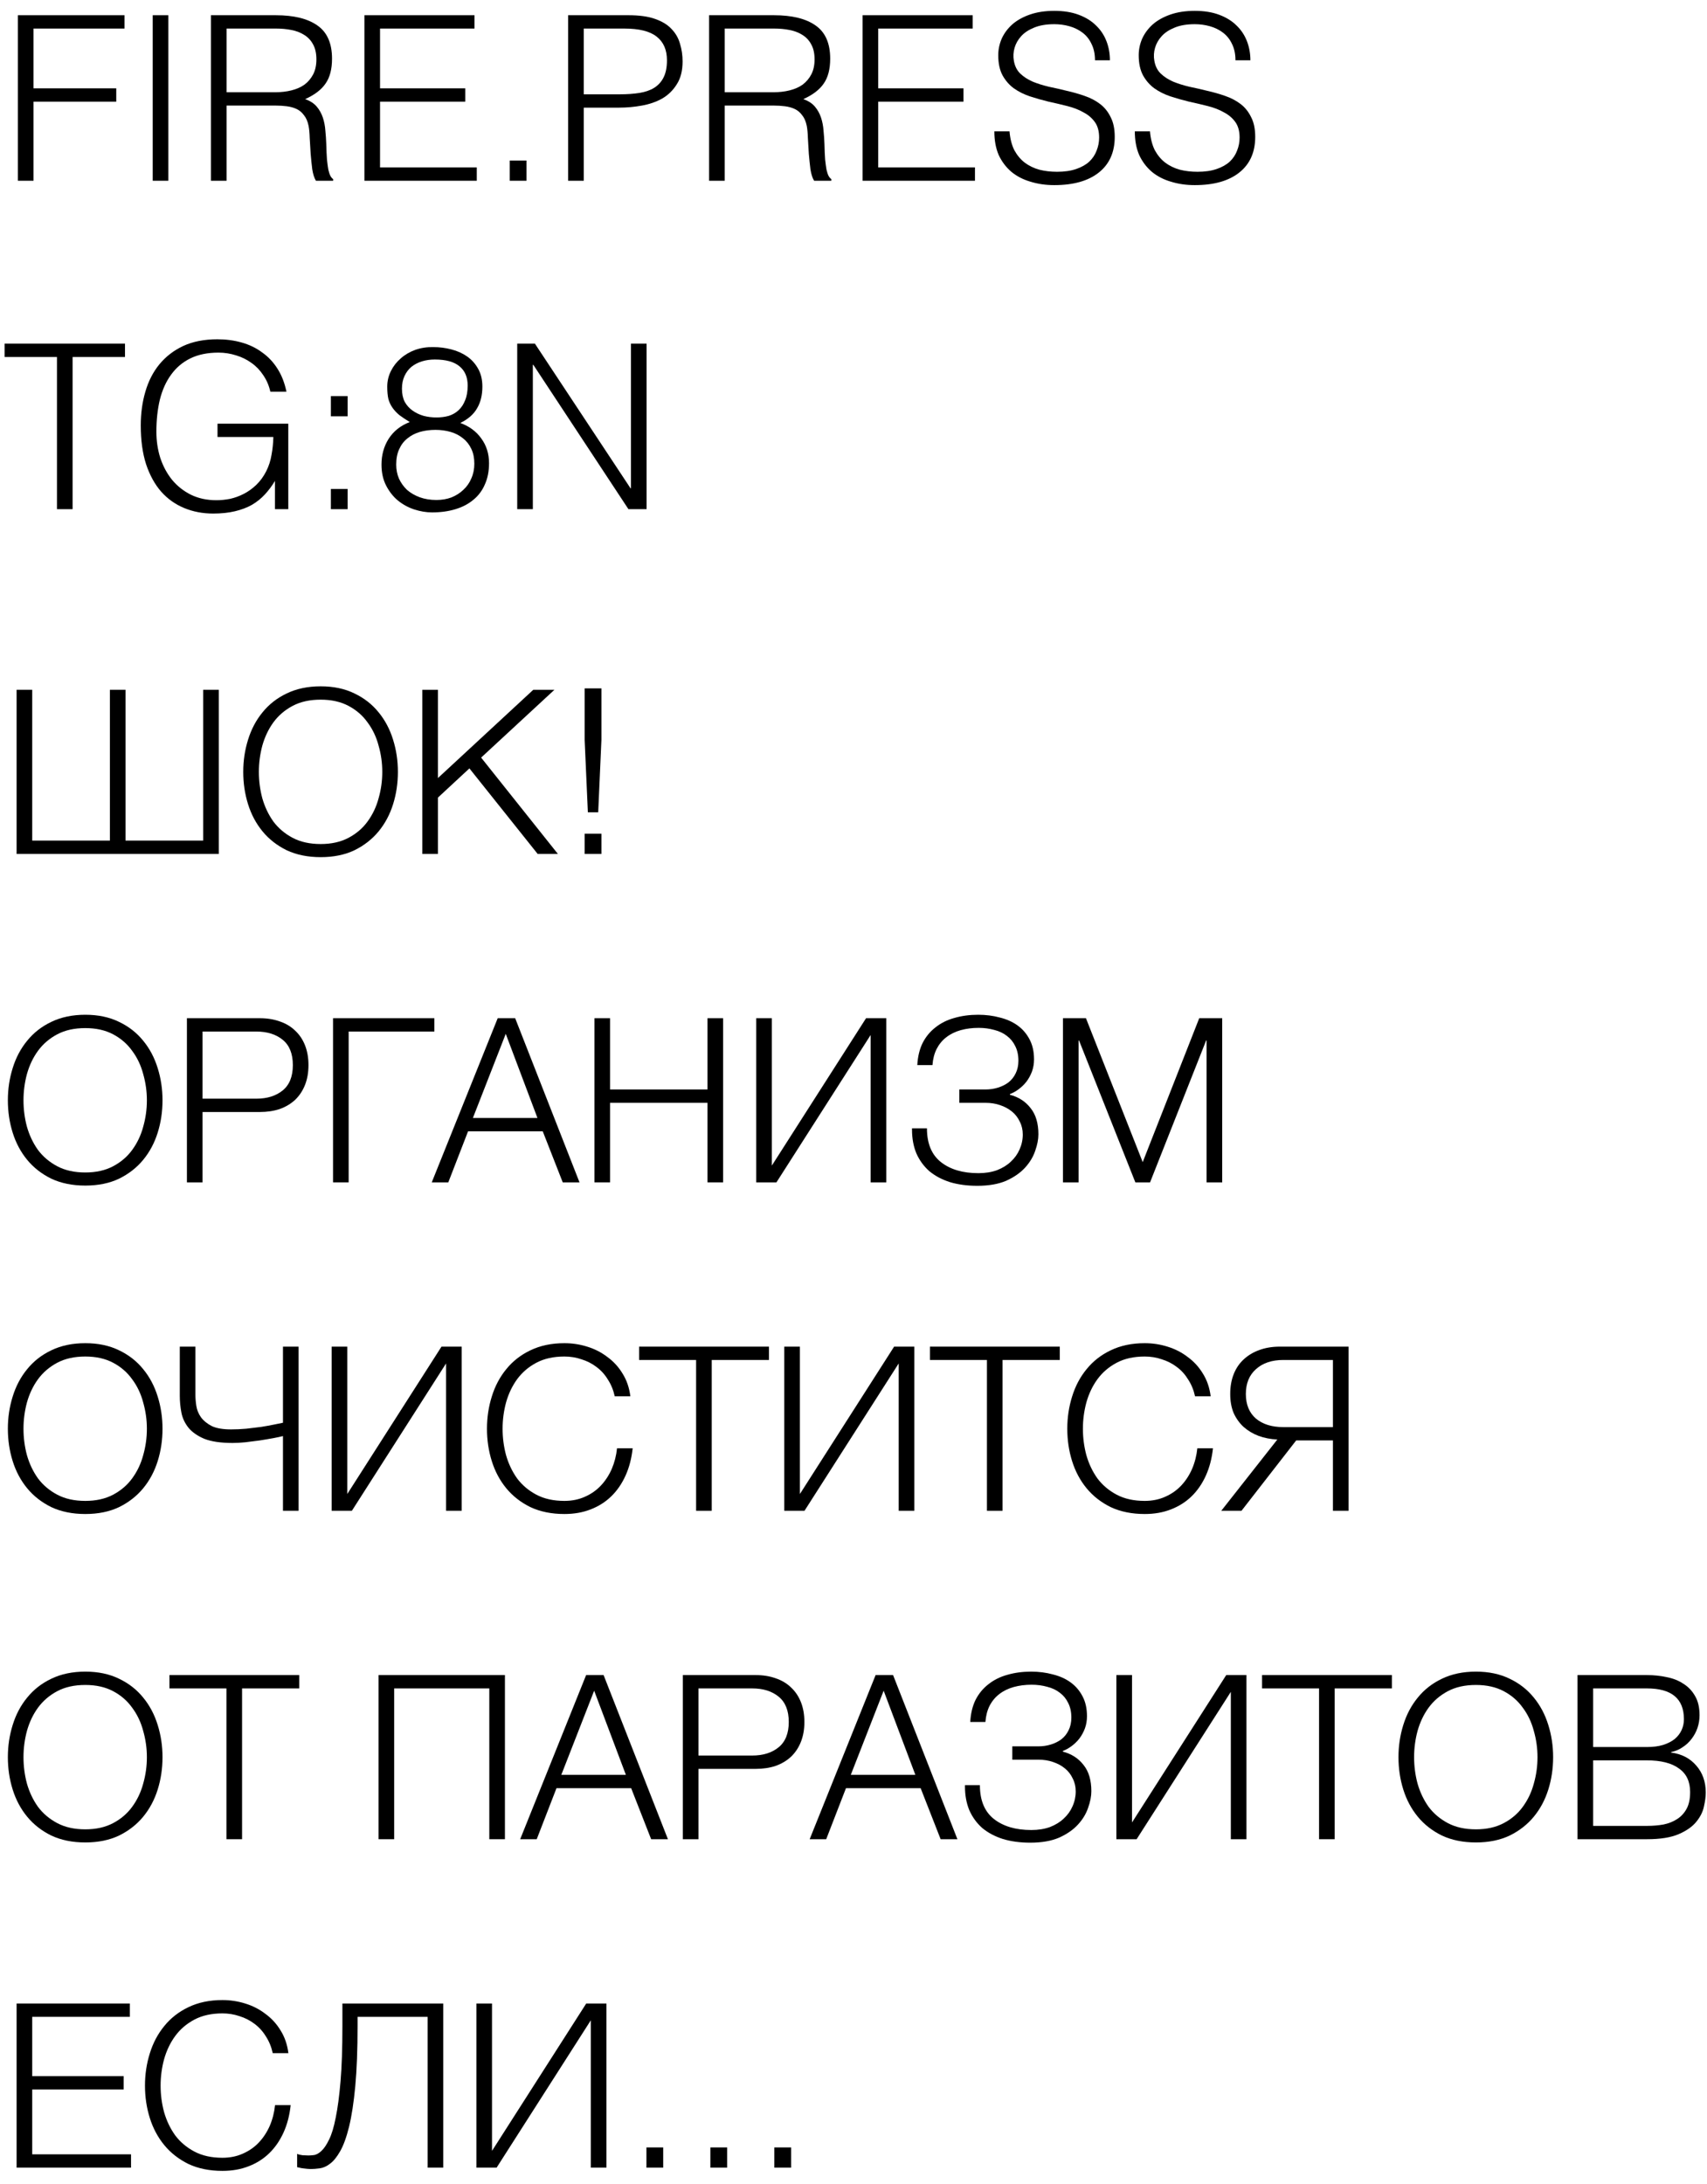 <svg width="104" height="133" viewBox="0 0 104 133" fill="none" xmlns="http://www.w3.org/2000/svg">
<path d="M1.011 42.004L1.963 42.004V51.188L6.695 51.188V42.004L7.647 42.004V51.188H12.379V42.004L13.331 42.004V52L1.011 52V42.004Z" fill="black"/>
<path d="M19.538 52.196C18.754 52.196 18.064 52.056 17.466 51.776C16.878 51.487 16.388 51.104 15.996 50.628C15.604 50.152 15.31 49.601 15.114 48.976C14.918 48.351 14.82 47.693 14.82 47.002C14.82 46.321 14.918 45.667 15.114 45.042C15.31 44.407 15.604 43.852 15.996 43.376C16.388 42.891 16.878 42.508 17.466 42.228C18.064 41.939 18.754 41.794 19.538 41.794C20.322 41.794 21.008 41.939 21.596 42.228C22.184 42.508 22.674 42.891 23.066 43.376C23.458 43.852 23.752 44.407 23.948 45.042C24.144 45.667 24.242 46.321 24.242 47.002C24.242 47.693 24.144 48.351 23.948 48.976C23.752 49.601 23.458 50.152 23.066 50.628C22.674 51.104 22.184 51.487 21.596 51.776C21.008 52.056 20.322 52.196 19.538 52.196ZM19.538 51.398C20.192 51.398 20.756 51.272 21.232 51.02C21.708 50.768 22.096 50.437 22.394 50.026C22.702 49.606 22.926 49.135 23.066 48.612C23.216 48.089 23.29 47.553 23.29 47.002C23.29 46.461 23.216 45.929 23.066 45.406C22.926 44.874 22.702 44.403 22.394 43.992C22.096 43.572 21.708 43.236 21.232 42.984C20.756 42.732 20.192 42.606 19.538 42.606C18.876 42.606 18.306 42.732 17.83 42.984C17.354 43.236 16.962 43.572 16.654 43.992C16.356 44.403 16.132 44.874 15.982 45.406C15.842 45.929 15.772 46.461 15.772 47.002C15.772 47.553 15.842 48.089 15.982 48.612C16.132 49.135 16.356 49.606 16.654 50.026C16.962 50.437 17.354 50.768 17.83 51.02C18.306 51.272 18.876 51.398 19.538 51.398Z" fill="black"/>
<path d="M25.729 42.004L26.681 42.004V47.38L32.491 42.004L33.779 42.004L29.313 46.134L33.989 52H32.757L28.599 46.792L26.681 48.57V52L25.729 52V42.004Z" fill="black"/>
<path d="M35.62 45.056V41.92L36.642 41.92V45.056L36.446 49.466H35.816L35.62 45.056ZM35.62 52V50.768H36.642V52H35.62Z" fill="black"/>
<path d="M5.197 72.196C4.413 72.196 3.722 72.056 3.125 71.776C2.537 71.487 2.047 71.104 1.655 70.628C1.263 70.152 0.969 69.601 0.773 68.976C0.577 68.351 0.479 67.693 0.479 67.002C0.479 66.321 0.577 65.667 0.773 65.042C0.969 64.407 1.263 63.852 1.655 63.376C2.047 62.891 2.537 62.508 3.125 62.228C3.722 61.939 4.413 61.794 5.197 61.794C5.981 61.794 6.667 61.939 7.255 62.228C7.843 62.508 8.333 62.891 8.725 63.376C9.117 63.852 9.411 64.407 9.607 65.042C9.803 65.667 9.901 66.321 9.901 67.002C9.901 67.693 9.803 68.351 9.607 68.976C9.411 69.601 9.117 70.152 8.725 70.628C8.333 71.104 7.843 71.487 7.255 71.776C6.667 72.056 5.981 72.196 5.197 72.196ZM5.197 71.398C5.85 71.398 6.415 71.272 6.891 71.02C7.367 70.768 7.754 70.437 8.053 70.026C8.361 69.606 8.585 69.135 8.725 68.612C8.874 68.089 8.949 67.553 8.949 67.002C8.949 66.461 8.874 65.929 8.725 65.406C8.585 64.874 8.361 64.403 8.053 63.992C7.754 63.572 7.367 63.236 6.891 62.984C6.415 62.732 5.85 62.606 5.197 62.606C4.534 62.606 3.965 62.732 3.489 62.984C3.013 63.236 2.621 63.572 2.313 63.992C2.014 64.403 1.79 64.874 1.641 65.406C1.501 65.929 1.431 66.461 1.431 67.002C1.431 67.553 1.501 68.089 1.641 68.612C1.79 69.135 2.014 69.606 2.313 70.026C2.621 70.437 3.013 70.768 3.489 71.02C3.965 71.272 4.534 71.398 5.197 71.398Z" fill="black"/>
<path d="M11.388 62.004H15.826C16.274 62.004 16.68 62.069 17.044 62.2C17.408 62.321 17.72 62.508 17.982 62.76C18.243 63.003 18.444 63.301 18.584 63.656C18.724 64.011 18.794 64.412 18.794 64.86C18.794 65.308 18.724 65.709 18.584 66.064C18.444 66.419 18.243 66.722 17.982 66.974C17.72 67.217 17.408 67.403 17.044 67.534C16.68 67.655 16.274 67.716 15.826 67.716H12.34V72H11.388V62.004ZM15.616 66.904C16.278 66.904 16.815 66.736 17.226 66.4C17.636 66.064 17.842 65.551 17.842 64.86C17.842 64.169 17.636 63.656 17.226 63.32C16.815 62.984 16.278 62.816 15.616 62.816H12.34V66.904H15.616Z" fill="black"/>
<path d="M20.29 62.004L26.464 62.004V62.816L21.242 62.816V72H20.29V62.004Z" fill="black"/>
<path d="M30.323 62.004H31.387L35.307 72H34.285L33.067 68.892H28.517L27.313 72H26.305L30.323 62.004ZM32.745 68.08L30.813 62.956L28.811 68.08H32.745Z" fill="black"/>
<path d="M36.216 62.004H37.168V66.344H43.104V62.004H44.056V72H43.104V67.156H37.168V72H36.216V62.004Z" fill="black"/>
<path d="M46.073 62.004H47.025V70.978L52.765 62.004H53.997V72L53.045 72V63.026L47.305 72H46.073V62.004Z" fill="black"/>
<path d="M59.541 72.21C58.925 72.21 58.369 72.135 57.875 71.986C57.38 71.827 56.96 71.603 56.615 71.314C56.279 71.015 56.017 70.656 55.831 70.236C55.653 69.807 55.565 69.326 55.565 68.794V68.71H56.475C56.475 69.634 56.759 70.32 57.329 70.768C57.898 71.216 58.659 71.44 59.611 71.44C60.031 71.44 60.409 71.379 60.745 71.258C61.081 71.127 61.361 70.955 61.585 70.74C61.818 70.525 61.995 70.278 62.117 69.998C62.247 69.709 62.313 69.405 62.313 69.088C62.313 68.799 62.252 68.537 62.131 68.304C62.019 68.061 61.86 67.856 61.655 67.688C61.449 67.52 61.207 67.389 60.927 67.296C60.656 67.203 60.362 67.156 60.045 67.156H58.449V66.344H60.045C60.306 66.344 60.558 66.307 60.801 66.232C61.043 66.157 61.258 66.05 61.445 65.91C61.631 65.761 61.776 65.579 61.879 65.364C61.991 65.14 62.047 64.883 62.047 64.594C62.047 64.249 61.981 63.95 61.851 63.698C61.729 63.446 61.561 63.241 61.347 63.082C61.132 62.914 60.875 62.793 60.577 62.718C60.278 62.634 59.961 62.592 59.625 62.592C59.233 62.592 58.869 62.639 58.533 62.732C58.197 62.825 57.903 62.97 57.651 63.166C57.408 63.353 57.212 63.591 57.063 63.88C56.923 64.16 56.839 64.487 56.811 64.86H55.887C55.915 64.347 56.022 63.899 56.209 63.516C56.405 63.133 56.666 62.816 56.993 62.564C57.319 62.303 57.702 62.111 58.141 61.99C58.589 61.859 59.074 61.794 59.597 61.794C60.063 61.794 60.502 61.85 60.913 61.962C61.333 62.065 61.697 62.228 62.005 62.452C62.313 62.676 62.555 62.961 62.733 63.306C62.91 63.642 62.999 64.043 62.999 64.51C62.999 64.771 62.957 65.019 62.873 65.252C62.789 65.476 62.677 65.681 62.537 65.868C62.397 66.045 62.238 66.199 62.061 66.33C61.883 66.461 61.706 66.559 61.529 66.624V66.666C62.061 66.806 62.481 67.077 62.789 67.478C63.106 67.87 63.265 68.402 63.265 69.074C63.265 69.382 63.199 69.718 63.069 70.082C62.947 70.446 62.742 70.787 62.453 71.104C62.163 71.421 61.781 71.687 61.305 71.902C60.829 72.107 60.241 72.21 59.541 72.21Z" fill="black"/>
<path d="M64.762 62.004H66.162L69.62 70.768L73.064 62.004H74.464V72H73.512V63.362H73.484L70.068 72H69.172L65.742 63.362H65.714V72H64.762V62.004Z" fill="black"/>
<path d="M5.197 92.196C4.413 92.196 3.722 92.056 3.125 91.776C2.537 91.487 2.047 91.104 1.655 90.628C1.263 90.152 0.969 89.601 0.773 88.976C0.577 88.351 0.479 87.693 0.479 87.002C0.479 86.321 0.577 85.667 0.773 85.042C0.969 84.407 1.263 83.852 1.655 83.376C2.047 82.891 2.537 82.508 3.125 82.228C3.722 81.939 4.413 81.794 5.197 81.794C5.981 81.794 6.667 81.939 7.255 82.228C7.843 82.508 8.333 82.891 8.725 83.376C9.117 83.852 9.411 84.407 9.607 85.042C9.803 85.667 9.901 86.321 9.901 87.002C9.901 87.693 9.803 88.351 9.607 88.976C9.411 89.601 9.117 90.152 8.725 90.628C8.333 91.104 7.843 91.487 7.255 91.776C6.667 92.056 5.981 92.196 5.197 92.196ZM5.197 91.398C5.85 91.398 6.415 91.272 6.891 91.02C7.367 90.768 7.754 90.437 8.053 90.026C8.361 89.606 8.585 89.135 8.725 88.612C8.874 88.089 8.949 87.553 8.949 87.002C8.949 86.461 8.874 85.929 8.725 85.406C8.585 84.874 8.361 84.403 8.053 83.992C7.754 83.572 7.367 83.236 6.891 82.984C6.415 82.732 5.85 82.606 5.197 82.606C4.534 82.606 3.965 82.732 3.489 82.984C3.013 83.236 2.621 83.572 2.313 83.992C2.014 84.403 1.79 84.874 1.641 85.406C1.501 85.929 1.431 86.461 1.431 87.002C1.431 87.553 1.501 88.089 1.641 88.612C1.79 89.135 2.014 89.606 2.313 90.026C2.621 90.437 3.013 90.768 3.489 91.02C3.965 91.272 4.534 91.398 5.197 91.398Z" fill="black"/>
<path d="M17.24 87.45C17.1 87.487 16.904 87.529 16.652 87.576C16.4 87.623 16.124 87.669 15.826 87.716C15.536 87.753 15.242 87.791 14.944 87.828C14.654 87.856 14.398 87.87 14.174 87.87C13.455 87.87 12.881 87.786 12.452 87.618C12.032 87.441 11.71 87.217 11.486 86.946C11.262 86.666 11.117 86.358 11.052 86.022C10.986 85.677 10.954 85.336 10.954 85V82.004H11.906V84.944C11.906 85.149 11.924 85.373 11.962 85.616C11.999 85.859 12.092 86.087 12.242 86.302C12.391 86.507 12.606 86.685 12.886 86.834C13.175 86.974 13.572 87.044 14.076 87.044C14.374 87.044 14.682 87.03 15 87.002C15.326 86.965 15.634 86.927 15.924 86.89C16.213 86.843 16.47 86.797 16.694 86.75C16.927 86.703 17.109 86.666 17.24 86.638V82.004H18.192V92H17.24V87.45Z" fill="black"/>
<path d="M20.206 82.004H21.158V90.978L26.898 82.004H28.13V92H27.178V83.026L21.438 92H20.206V82.004Z" fill="black"/>
<path d="M34.387 92.196C33.603 92.196 32.913 92.056 32.315 91.776C31.727 91.487 31.237 91.104 30.845 90.628C30.453 90.152 30.159 89.601 29.963 88.976C29.767 88.351 29.669 87.693 29.669 87.002C29.669 86.321 29.767 85.667 29.963 85.042C30.159 84.407 30.453 83.852 30.845 83.376C31.237 82.891 31.727 82.508 32.315 82.228C32.913 81.939 33.603 81.794 34.387 81.794C34.863 81.794 35.325 81.864 35.773 82.004C36.231 82.144 36.641 82.354 37.005 82.634C37.379 82.905 37.687 83.241 37.929 83.642C38.181 84.043 38.34 84.505 38.405 85.028H37.453C37.369 84.645 37.229 84.305 37.033 84.006C36.847 83.698 36.613 83.441 36.333 83.236C36.063 83.031 35.759 82.877 35.423 82.774C35.097 82.662 34.751 82.606 34.387 82.606C33.725 82.606 33.155 82.732 32.679 82.984C32.203 83.236 31.811 83.572 31.503 83.992C31.205 84.403 30.981 84.874 30.831 85.406C30.691 85.929 30.621 86.461 30.621 87.002C30.621 87.553 30.691 88.089 30.831 88.612C30.981 89.135 31.205 89.606 31.503 90.026C31.811 90.437 32.203 90.768 32.679 91.02C33.155 91.272 33.725 91.398 34.387 91.398C34.845 91.398 35.26 91.314 35.633 91.146C36.016 90.978 36.343 90.749 36.613 90.46C36.884 90.171 37.103 89.835 37.271 89.452C37.439 89.06 37.547 88.64 37.593 88.192H38.545C38.48 88.808 38.335 89.363 38.111 89.858C37.887 90.353 37.598 90.773 37.243 91.118C36.889 91.463 36.469 91.729 35.983 91.916C35.507 92.103 34.975 92.196 34.387 92.196Z" fill="black"/>
<path d="M42.411 82.816L38.939 82.816V82.004L46.849 82.004V82.816H43.363V92H42.411V82.816Z" fill="black"/>
<path d="M47.782 82.004H48.734V90.978L54.474 82.004H55.706V92H54.754V83.026L49.014 92H47.782V82.004Z" fill="black"/>
<path d="M60.13 82.816H56.658V82.004H64.568V82.816H61.082V92H60.13V82.816Z" fill="black"/>
<path d="M69.743 92.196C68.959 92.196 68.268 92.056 67.671 91.776C67.083 91.487 66.593 91.104 66.201 90.628C65.809 90.152 65.515 89.601 65.319 88.976C65.123 88.351 65.025 87.693 65.025 87.002C65.025 86.321 65.123 85.667 65.319 85.042C65.515 84.407 65.809 83.852 66.201 83.376C66.593 82.891 67.083 82.508 67.671 82.228C68.268 81.939 68.959 81.794 69.743 81.794C70.219 81.794 70.681 81.864 71.129 82.004C71.586 82.144 71.997 82.354 72.361 82.634C72.734 82.905 73.042 83.241 73.285 83.642C73.537 84.043 73.695 84.505 73.761 85.028H72.809C72.725 84.645 72.585 84.305 72.389 84.006C72.202 83.698 71.969 83.441 71.689 83.236C71.418 83.031 71.115 82.877 70.779 82.774C70.452 82.662 70.107 82.606 69.743 82.606C69.08 82.606 68.511 82.732 68.035 82.984C67.559 83.236 67.167 83.572 66.859 83.992C66.56 84.403 66.336 84.874 66.187 85.406C66.047 85.929 65.977 86.461 65.977 87.002C65.977 87.553 66.047 88.089 66.187 88.612C66.336 89.135 66.56 89.606 66.859 90.026C67.167 90.437 67.559 90.768 68.035 91.02C68.511 91.272 69.08 91.398 69.743 91.398C70.2 91.398 70.615 91.314 70.989 91.146C71.371 90.978 71.698 90.749 71.969 90.46C72.24 90.171 72.459 89.835 72.627 89.452C72.795 89.06 72.902 88.64 72.949 88.192H73.901C73.835 88.808 73.691 89.363 73.467 89.858C73.243 90.353 72.954 90.773 72.599 91.118C72.244 91.463 71.824 91.729 71.339 91.916C70.863 92.103 70.331 92.196 69.743 92.196Z" fill="black"/>
<path d="M77.822 87.66C77.412 87.641 77.029 87.567 76.674 87.436C76.329 87.305 76.026 87.123 75.764 86.89C75.512 86.657 75.312 86.377 75.162 86.05C75.022 85.714 74.952 85.327 74.952 84.888C74.952 84.44 75.022 84.039 75.162 83.684C75.302 83.329 75.503 83.031 75.764 82.788C76.035 82.536 76.352 82.345 76.716 82.214C77.09 82.074 77.51 82.004 77.976 82.004H82.162V92H81.21V87.716H78.97L75.638 92H74.406L77.822 87.66ZM81.21 86.904V82.816H78.186C77.486 82.816 76.931 83.003 76.52 83.376C76.11 83.74 75.904 84.244 75.904 84.888C75.904 85.532 76.11 86.031 76.52 86.386C76.931 86.731 77.486 86.904 78.186 86.904H81.21Z" fill="black"/>
<path d="M5.197 112.196C4.413 112.196 3.722 112.056 3.125 111.776C2.537 111.487 2.047 111.104 1.655 110.628C1.263 110.152 0.969 109.601 0.773 108.976C0.577 108.351 0.479 107.693 0.479 107.002C0.479 106.321 0.577 105.667 0.773 105.042C0.969 104.407 1.263 103.852 1.655 103.376C2.047 102.891 2.537 102.508 3.125 102.228C3.722 101.939 4.413 101.794 5.197 101.794C5.981 101.794 6.667 101.939 7.255 102.228C7.843 102.508 8.333 102.891 8.725 103.376C9.117 103.852 9.411 104.407 9.607 105.042C9.803 105.667 9.901 106.321 9.901 107.002C9.901 107.693 9.803 108.351 9.607 108.976C9.411 109.601 9.117 110.152 8.725 110.628C8.333 111.104 7.843 111.487 7.255 111.776C6.667 112.056 5.981 112.196 5.197 112.196ZM5.197 111.398C5.85 111.398 6.415 111.272 6.891 111.02C7.367 110.768 7.754 110.437 8.053 110.026C8.361 109.606 8.585 109.135 8.725 108.612C8.874 108.089 8.949 107.553 8.949 107.002C8.949 106.461 8.874 105.929 8.725 105.406C8.585 104.874 8.361 104.403 8.053 103.992C7.754 103.572 7.367 103.236 6.891 102.984C6.415 102.732 5.85 102.606 5.197 102.606C4.534 102.606 3.965 102.732 3.489 102.984C3.013 103.236 2.621 103.572 2.313 103.992C2.014 104.403 1.79 104.874 1.641 105.406C1.501 105.929 1.431 106.461 1.431 107.002C1.431 107.553 1.501 108.089 1.641 108.612C1.79 109.135 2.014 109.606 2.313 110.026C2.621 110.437 3.013 110.768 3.489 111.02C3.965 111.272 4.534 111.398 5.197 111.398Z" fill="black"/>
<path d="M13.796 102.816H10.324V102.004H18.234V102.816H14.748V112H13.796V102.816Z" fill="black"/>
<path d="M23.063 102.004H30.763V112H29.811V102.816H24.015V112H23.063V102.004Z" fill="black"/>
<path d="M35.71 102.004H36.774L40.694 112H39.672L38.454 108.892H33.904L32.7 112H31.692L35.71 102.004ZM38.132 108.08L36.2 102.956L34.198 108.08H38.132Z" fill="black"/>
<path d="M41.602 102.004L46.04 102.004C46.488 102.004 46.894 102.069 47.258 102.2C47.622 102.321 47.935 102.508 48.196 102.76C48.458 103.003 48.658 103.301 48.798 103.656C48.938 104.011 49.008 104.412 49.008 104.86C49.008 105.308 48.938 105.709 48.798 106.064C48.658 106.419 48.458 106.722 48.196 106.974C47.935 107.217 47.622 107.403 47.258 107.534C46.894 107.655 46.488 107.716 46.04 107.716H42.554V112H41.602V102.004ZM45.83 106.904C46.493 106.904 47.03 106.736 47.44 106.4C47.851 106.064 48.056 105.551 48.056 104.86C48.056 104.169 47.851 103.656 47.44 103.32C47.03 102.984 46.493 102.816 45.83 102.816H42.554V106.904H45.83Z" fill="black"/>
<path d="M53.347 102.004H54.411L58.331 112H57.309L56.091 108.892H51.541L50.337 112H49.329L53.347 102.004ZM55.769 108.08L53.837 102.956L51.835 108.08H55.769Z" fill="black"/>
<path d="M62.767 112.21C62.151 112.21 61.596 112.135 61.101 111.986C60.606 111.827 60.187 111.603 59.841 111.314C59.505 111.015 59.244 110.656 59.057 110.236C58.88 109.807 58.791 109.326 58.791 108.794V108.71H59.701C59.701 109.634 59.986 110.32 60.555 110.768C61.124 111.216 61.885 111.44 62.837 111.44C63.257 111.44 63.635 111.379 63.971 111.258C64.307 111.127 64.587 110.955 64.811 110.74C65.044 110.525 65.222 110.278 65.343 109.998C65.474 109.709 65.539 109.405 65.539 109.088C65.539 108.799 65.478 108.537 65.357 108.304C65.245 108.061 65.087 107.856 64.881 107.688C64.676 107.52 64.433 107.389 64.153 107.296C63.883 107.203 63.589 107.156 63.271 107.156H61.675V106.344H63.271C63.532 106.344 63.785 106.307 64.027 106.232C64.27 106.157 64.484 106.05 64.671 105.91C64.858 105.761 65.002 105.579 65.105 105.364C65.217 105.14 65.273 104.883 65.273 104.594C65.273 104.249 65.208 103.95 65.077 103.698C64.956 103.446 64.788 103.241 64.573 103.082C64.359 102.914 64.102 102.793 63.803 102.718C63.505 102.634 63.187 102.592 62.851 102.592C62.459 102.592 62.095 102.639 61.759 102.732C61.423 102.825 61.129 102.97 60.877 103.166C60.635 103.353 60.438 103.591 60.289 103.88C60.149 104.16 60.065 104.487 60.037 104.86H59.113C59.141 104.347 59.248 103.899 59.435 103.516C59.631 103.133 59.892 102.816 60.219 102.564C60.546 102.303 60.928 102.111 61.367 101.99C61.815 101.859 62.3 101.794 62.823 101.794C63.29 101.794 63.728 101.85 64.139 101.962C64.559 102.065 64.923 102.228 65.231 102.452C65.539 102.676 65.782 102.961 65.959 103.306C66.136 103.642 66.225 104.043 66.225 104.51C66.225 104.771 66.183 105.019 66.099 105.252C66.015 105.476 65.903 105.681 65.763 105.868C65.623 106.045 65.465 106.199 65.287 106.33C65.11 106.461 64.933 106.559 64.755 106.624V106.666C65.287 106.806 65.707 107.077 66.015 107.478C66.332 107.87 66.491 108.402 66.491 109.074C66.491 109.382 66.426 109.718 66.295 110.082C66.174 110.446 65.969 110.787 65.679 111.104C65.39 111.421 65.007 111.687 64.531 111.902C64.055 112.107 63.467 112.21 62.767 112.21Z" fill="black"/>
<path d="M68.016 102.004H68.969V110.978L74.709 102.004H75.941V112H74.989V103.026L69.249 112H68.016V102.004Z" fill="black"/>
<path d="M80.364 102.816H76.892V102.004H84.802V102.816H81.316V112H80.364V102.816Z" fill="black"/>
<path d="M89.921 112.196C89.137 112.196 88.447 112.056 87.849 111.776C87.261 111.487 86.771 111.104 86.379 110.628C85.987 110.152 85.693 109.601 85.497 108.976C85.301 108.351 85.203 107.693 85.203 107.002C85.203 106.321 85.301 105.667 85.497 105.042C85.693 104.407 85.987 103.852 86.379 103.376C86.771 102.891 87.261 102.508 87.849 102.228C88.447 101.939 89.137 101.794 89.921 101.794C90.705 101.794 91.391 101.939 91.979 102.228C92.567 102.508 93.057 102.891 93.449 103.376C93.841 103.852 94.135 104.407 94.331 105.042C94.527 105.667 94.625 106.321 94.625 107.002C94.625 107.693 94.527 108.351 94.331 108.976C94.135 109.601 93.841 110.152 93.449 110.628C93.057 111.104 92.567 111.487 91.979 111.776C91.391 112.056 90.705 112.196 89.921 112.196ZM89.921 111.398C90.575 111.398 91.139 111.272 91.615 111.02C92.091 110.768 92.479 110.437 92.777 110.026C93.085 109.606 93.309 109.135 93.449 108.612C93.599 108.089 93.673 107.553 93.673 107.002C93.673 106.461 93.599 105.929 93.449 105.406C93.309 104.874 93.085 104.403 92.777 103.992C92.479 103.572 92.091 103.236 91.615 102.984C91.139 102.732 90.575 102.606 89.921 102.606C89.259 102.606 88.689 102.732 88.213 102.984C87.737 103.236 87.345 103.572 87.037 103.992C86.739 104.403 86.515 104.874 86.365 105.406C86.225 105.929 86.155 106.461 86.155 107.002C86.155 107.553 86.225 108.089 86.365 108.612C86.515 109.135 86.739 109.606 87.037 110.026C87.345 110.437 87.737 110.768 88.213 111.02C88.689 111.272 89.259 111.398 89.921 111.398Z" fill="black"/>
<path d="M96.112 102.004H100.34C100.76 102.004 101.162 102.046 101.544 102.13C101.936 102.205 102.277 102.34 102.566 102.536C102.865 102.723 103.103 102.975 103.28 103.292C103.458 103.6 103.546 103.987 103.546 104.454C103.546 104.715 103.504 104.972 103.42 105.224C103.336 105.467 103.215 105.691 103.056 105.896C102.907 106.092 102.725 106.26 102.51 106.4C102.305 106.54 102.072 106.638 101.81 106.694V106.722C102.454 106.806 102.968 107.072 103.35 107.52C103.733 107.959 103.924 108.505 103.924 109.158C103.924 109.401 103.887 109.685 103.812 110.012C103.747 110.329 103.593 110.637 103.35 110.936C103.108 111.235 102.748 111.487 102.272 111.692C101.796 111.897 101.152 112 100.34 112H96.112V102.004ZM100.34 111.188C100.695 111.188 101.031 111.16 101.348 111.104C101.666 111.039 101.946 110.927 102.188 110.768C102.431 110.609 102.622 110.399 102.762 110.138C102.902 109.877 102.972 109.541 102.972 109.13C102.972 108.486 102.744 108.005 102.286 107.688C101.838 107.361 101.19 107.198 100.34 107.198H97.064V111.188H100.34ZM100.34 106.386C100.714 106.386 101.04 106.344 101.32 106.26C101.61 106.167 101.848 106.045 102.034 105.896C102.221 105.737 102.361 105.555 102.454 105.35C102.548 105.145 102.594 104.925 102.594 104.692C102.594 103.441 101.843 102.816 100.34 102.816H97.064V106.386H100.34Z" fill="black"/>
<path d="M1.011 122.004H7.913V122.816L1.963 122.816V126.428H7.535V127.24H1.963V131.188H7.983V132H1.011V122.004Z" fill="black"/>
<path d="M13.552 132.196C12.768 132.196 12.077 132.056 11.479 131.776C10.892 131.487 10.402 131.104 10.009 130.628C9.617 130.152 9.323 129.601 9.127 128.976C8.931 128.351 8.833 127.693 8.833 127.002C8.833 126.321 8.931 125.667 9.127 125.042C9.323 124.407 9.617 123.852 10.009 123.376C10.402 122.891 10.892 122.508 11.479 122.228C12.077 121.939 12.768 121.794 13.552 121.794C14.027 121.794 14.489 121.864 14.938 122.004C15.395 122.144 15.806 122.354 16.169 122.634C16.543 122.905 16.851 123.241 17.093 123.642C17.346 124.043 17.504 124.505 17.57 125.028H16.617C16.534 124.645 16.393 124.305 16.198 124.006C16.011 123.698 15.777 123.441 15.498 123.236C15.227 123.031 14.924 122.877 14.588 122.774C14.261 122.662 13.915 122.606 13.552 122.606C12.889 122.606 12.319 122.732 11.844 122.984C11.367 123.236 10.976 123.572 10.668 123.992C10.369 124.403 10.145 124.874 9.995 125.406C9.855 125.929 9.785 126.461 9.785 127.002C9.785 127.553 9.855 128.089 9.995 128.612C10.145 129.135 10.369 129.606 10.668 130.026C10.976 130.437 11.367 130.768 11.844 131.02C12.319 131.272 12.889 131.398 13.552 131.398C14.009 131.398 14.424 131.314 14.797 131.146C15.18 130.978 15.507 130.749 15.777 130.46C16.048 130.171 16.267 129.835 16.436 129.452C16.604 129.06 16.711 128.64 16.758 128.192H17.709C17.644 128.808 17.5 129.363 17.276 129.858C17.052 130.353 16.762 130.773 16.407 131.118C16.053 131.463 15.633 131.729 15.148 131.916C14.671 132.103 14.139 132.196 13.552 132.196Z" fill="black"/>
<path d="M18.915 132.084C18.859 132.084 18.789 132.079 18.705 132.07C18.63 132.061 18.551 132.051 18.467 132.042C18.383 132.033 18.308 132.019 18.243 132C18.178 131.991 18.131 131.981 18.103 131.972V131.16C18.178 131.197 18.29 131.225 18.439 131.244C18.598 131.253 18.714 131.258 18.789 131.258C18.892 131.258 19.013 131.249 19.153 131.23C19.293 131.202 19.438 131.118 19.587 130.978C19.746 130.829 19.9 130.6 20.049 130.292C20.208 129.975 20.343 129.527 20.455 128.948C20.576 128.36 20.674 127.618 20.749 126.722C20.824 125.826 20.861 124.725 20.861 123.418V122.004H27.007V132H26.055V122.816H21.785V123.362C21.785 124.818 21.738 126.045 21.645 127.044C21.552 128.033 21.426 128.855 21.267 129.508C21.108 130.152 20.926 130.651 20.721 131.006C20.525 131.351 20.32 131.603 20.105 131.762C19.9 131.921 19.69 132.014 19.475 132.042C19.27 132.07 19.083 132.084 18.915 132.084Z" fill="black"/>
<path d="M29.024 122.004H29.976V130.978L35.716 122.004H36.948V132H35.996V123.026L30.256 132H29.024V122.004Z" fill="black"/>
<path d="M39.384 132V130.768H40.406V132H39.384Z" fill="black"/>
<path d="M43.28 132V130.768H44.302V132H43.28Z" fill="black"/>
<path d="M47.177 132V130.768H48.199V132H47.177Z" fill="black"/>
<path d="M1.091 11.007L1.091 0.927L7.587 0.927V1.739H2.043V5.379H7.083V6.191H2.043V11.007H1.091Z" fill="black"/>
<path d="M9.304 11.007V0.927H10.256V11.007H9.304Z" fill="black"/>
<path d="M16.77 5.617C17.125 5.617 17.452 5.58 17.75 5.505C18.058 5.43 18.325 5.314 18.549 5.155C18.773 4.987 18.95 4.777 19.081 4.525C19.211 4.273 19.276 3.97 19.276 3.615C19.276 3.242 19.206 2.934 19.067 2.691C18.936 2.448 18.754 2.257 18.52 2.117C18.297 1.977 18.035 1.879 17.736 1.823C17.447 1.767 17.144 1.739 16.826 1.739H13.803V5.617H16.77ZM13.803 6.429V11.007H12.851V0.927L16.799 0.927C17.909 0.927 18.759 1.137 19.346 1.557C19.934 1.968 20.229 2.64 20.229 3.573C20.229 4.208 20.098 4.712 19.837 5.085C19.584 5.458 19.169 5.776 18.59 6.037C18.889 6.14 19.122 6.289 19.291 6.485C19.459 6.681 19.584 6.905 19.669 7.157C19.753 7.409 19.804 7.675 19.823 7.955C19.851 8.235 19.869 8.506 19.878 8.767C19.888 9.15 19.902 9.467 19.921 9.719C19.948 9.971 19.977 10.177 20.005 10.335C20.042 10.494 20.084 10.62 20.131 10.713C20.177 10.797 20.233 10.863 20.299 10.909V11.007H19.248C19.146 10.839 19.071 10.606 19.024 10.307C18.987 10.008 18.954 9.696 18.927 9.369C18.908 9.042 18.889 8.725 18.87 8.417C18.861 8.109 18.838 7.857 18.8 7.661C18.744 7.39 18.651 7.176 18.52 7.017C18.399 6.849 18.25 6.723 18.073 6.639C17.895 6.555 17.695 6.499 17.471 6.471C17.256 6.443 17.032 6.429 16.799 6.429H13.803Z" fill="black"/>
<path d="M22.202 11.007V0.927L28.908 0.927V1.739H23.154V5.379H28.348V6.191H23.154V10.195L29.048 10.195V11.007H22.202Z" fill="black"/>
<path d="M31.055 11.007V9.775H32.077V11.007H31.055Z" fill="black"/>
<path d="M34.615 11.007V0.927L38.297 0.927C38.951 0.927 39.487 1.002 39.907 1.151C40.337 1.3 40.673 1.506 40.915 1.767C41.167 2.028 41.34 2.332 41.433 2.677C41.536 3.013 41.587 3.368 41.587 3.741C41.587 4.301 41.471 4.763 41.237 5.127C41.013 5.491 40.719 5.78 40.355 5.995C39.991 6.2 39.576 6.345 39.109 6.429C38.652 6.513 38.19 6.555 37.723 6.555H35.567V11.007H34.615ZM37.751 5.743C38.199 5.743 38.601 5.715 38.955 5.659C39.31 5.603 39.609 5.5 39.851 5.351C40.103 5.192 40.295 4.982 40.425 4.721C40.565 4.45 40.635 4.1 40.635 3.671C40.635 3.036 40.425 2.556 40.005 2.229C39.595 1.902 38.937 1.739 38.031 1.739H35.567V5.743H37.751Z" fill="black"/>
<path d="M47.122 5.617C47.477 5.617 47.803 5.58 48.102 5.505C48.41 5.43 48.676 5.314 48.9 5.155C49.124 4.987 49.301 4.777 49.432 4.525C49.563 4.273 49.628 3.97 49.628 3.615C49.628 3.242 49.558 2.934 49.418 2.691C49.287 2.448 49.105 2.257 48.872 2.117C48.648 1.977 48.387 1.879 48.088 1.823C47.799 1.767 47.495 1.739 47.178 1.739L44.154 1.739V5.617H47.122ZM44.154 6.429V11.007H43.202V0.927L47.15 0.927C48.261 0.927 49.11 1.137 49.698 1.557C50.286 1.968 50.58 2.64 50.58 3.573C50.58 4.208 50.449 4.712 50.188 5.085C49.936 5.458 49.521 5.776 48.942 6.037C49.241 6.14 49.474 6.289 49.642 6.485C49.81 6.681 49.936 6.905 50.02 7.157C50.104 7.409 50.155 7.675 50.174 7.955C50.202 8.235 50.221 8.506 50.23 8.767C50.239 9.15 50.253 9.467 50.272 9.719C50.3 9.971 50.328 10.177 50.356 10.335C50.393 10.494 50.435 10.62 50.482 10.713C50.529 10.797 50.585 10.863 50.65 10.909V11.007H49.6C49.497 10.839 49.423 10.606 49.376 10.307C49.339 10.008 49.306 9.696 49.278 9.369C49.259 9.042 49.241 8.725 49.222 8.417C49.213 8.109 49.189 7.857 49.152 7.661C49.096 7.39 49.003 7.176 48.872 7.017C48.751 6.849 48.601 6.723 48.424 6.639C48.247 6.555 48.046 6.499 47.822 6.471C47.607 6.443 47.383 6.429 47.15 6.429H44.154Z" fill="black"/>
<path d="M52.554 11.007V0.927L59.26 0.927V1.739L53.506 1.739V5.379H58.7V6.191H53.506V10.195H59.4V11.007H52.554Z" fill="black"/>
<path d="M61.505 7.997C61.542 8.445 61.64 8.828 61.798 9.145C61.967 9.453 62.176 9.705 62.428 9.901C62.69 10.097 62.989 10.242 63.325 10.335C63.66 10.419 64.02 10.461 64.403 10.461C64.85 10.461 65.238 10.405 65.564 10.293C65.891 10.181 66.157 10.032 66.362 9.845C66.568 9.649 66.717 9.425 66.811 9.173C66.913 8.921 66.965 8.655 66.965 8.375C66.965 7.983 66.876 7.666 66.698 7.423C66.521 7.18 66.288 6.984 65.999 6.835C65.719 6.676 65.392 6.55 65.019 6.457C64.654 6.364 64.276 6.275 63.885 6.191C63.502 6.098 63.124 5.99 62.751 5.869C62.386 5.748 62.06 5.584 61.77 5.379C61.49 5.174 61.262 4.912 61.084 4.595C60.907 4.268 60.819 3.858 60.819 3.363C60.819 3.018 60.889 2.682 61.029 2.355C61.178 2.028 61.392 1.739 61.672 1.487C61.962 1.235 62.321 1.034 62.751 0.885C63.18 0.736 63.675 0.661 64.234 0.661C64.804 0.661 65.299 0.74 65.719 0.899C66.148 1.058 66.502 1.277 66.782 1.557C67.062 1.828 67.272 2.145 67.412 2.509C67.552 2.873 67.623 3.26 67.623 3.671H66.713C66.713 3.288 66.642 2.957 66.502 2.677C66.372 2.397 66.19 2.168 65.957 1.991C65.723 1.814 65.457 1.683 65.159 1.599C64.86 1.515 64.552 1.473 64.234 1.473C63.749 1.473 63.339 1.543 63.002 1.683C62.676 1.814 62.414 1.986 62.218 2.201C62.023 2.416 61.887 2.654 61.812 2.915C61.738 3.176 61.724 3.438 61.77 3.699C61.827 4.026 61.957 4.287 62.163 4.483C62.368 4.679 62.62 4.842 62.919 4.973C63.217 5.094 63.544 5.197 63.898 5.281C64.263 5.356 64.631 5.44 65.004 5.533C65.378 5.617 65.737 5.72 66.082 5.841C66.437 5.962 66.75 6.126 67.02 6.331C67.291 6.536 67.506 6.802 67.665 7.129C67.832 7.446 67.916 7.848 67.916 8.333C67.916 9.266 67.594 9.99 66.951 10.503C66.306 11.017 65.401 11.273 64.234 11.273C63.712 11.273 63.227 11.203 62.779 11.063C62.331 10.932 61.943 10.732 61.617 10.461C61.29 10.181 61.033 9.84 60.846 9.439C60.669 9.028 60.581 8.548 60.581 7.997H61.505Z" fill="black"/>
<path d="M70.063 7.997C70.1 8.445 70.198 8.828 70.357 9.145C70.525 9.453 70.735 9.705 70.987 9.901C71.248 10.097 71.547 10.242 71.883 10.335C72.219 10.419 72.578 10.461 72.961 10.461C73.409 10.461 73.796 10.405 74.123 10.293C74.45 10.181 74.716 10.032 74.921 9.845C75.126 9.649 75.276 9.425 75.369 9.173C75.472 8.921 75.523 8.655 75.523 8.375C75.523 7.983 75.434 7.666 75.257 7.423C75.08 7.18 74.846 6.984 74.557 6.835C74.277 6.676 73.95 6.55 73.577 6.457C73.213 6.364 72.835 6.275 72.443 6.191C72.06 6.098 71.682 5.99 71.309 5.869C70.945 5.748 70.618 5.584 70.329 5.379C70.049 5.174 69.82 4.912 69.643 4.595C69.466 4.268 69.377 3.858 69.377 3.363C69.377 3.018 69.447 2.682 69.587 2.355C69.736 2.028 69.951 1.739 70.231 1.487C70.52 1.235 70.88 1.034 71.309 0.885C71.738 0.736 72.233 0.661 72.793 0.661C73.362 0.661 73.857 0.74 74.277 0.899C74.706 1.058 75.061 1.277 75.341 1.557C75.621 1.828 75.831 2.145 75.971 2.509C76.111 2.873 76.181 3.26 76.181 3.671H75.271C75.271 3.288 75.201 2.957 75.061 2.677C74.93 2.397 74.748 2.168 74.515 1.991C74.282 1.814 74.016 1.683 73.717 1.599C73.418 1.515 73.11 1.473 72.793 1.473C72.308 1.473 71.897 1.543 71.561 1.683C71.234 1.814 70.973 1.986 70.777 2.201C70.581 2.416 70.446 2.654 70.371 2.915C70.296 3.176 70.282 3.438 70.329 3.699C70.385 4.026 70.516 4.287 70.721 4.483C70.926 4.679 71.178 4.842 71.477 4.973C71.776 5.094 72.102 5.197 72.457 5.281C72.821 5.356 73.19 5.44 73.563 5.533C73.936 5.617 74.296 5.72 74.641 5.841C74.996 5.962 75.308 6.126 75.579 6.331C75.85 6.536 76.064 6.802 76.223 7.129C76.391 7.446 76.475 7.848 76.475 8.333C76.475 9.266 76.153 9.99 75.509 10.503C74.865 11.017 73.96 11.273 72.793 11.273C72.27 11.273 71.785 11.203 71.337 11.063C70.889 10.932 70.502 10.732 70.175 10.461C69.848 10.181 69.592 9.84 69.405 9.439C69.228 9.028 69.139 8.548 69.139 7.997H70.063Z" fill="black"/>
<path d="M0.279 20.927H7.615V21.739H4.423V31.007L3.471 31.007L3.471 21.739H0.279L0.279 20.927Z" fill="black"/>
<path d="M13.252 26.611V25.799H17.564V31.007H16.752V29.285C16.575 29.584 16.369 29.859 16.136 30.111C15.912 30.354 15.651 30.564 15.352 30.741C15.053 30.909 14.708 31.04 14.316 31.133C13.924 31.227 13.481 31.273 12.986 31.273C12.351 31.273 11.763 31.161 11.222 30.937C10.681 30.713 10.214 30.382 9.822 29.943C9.43 29.495 9.122 28.935 8.898 28.263C8.683 27.591 8.576 26.807 8.576 25.911C8.576 25.174 8.669 24.488 8.856 23.853C9.043 23.209 9.327 22.654 9.71 22.187C10.102 21.711 10.587 21.338 11.166 21.067C11.754 20.797 12.445 20.661 13.238 20.661C13.77 20.661 14.265 20.727 14.722 20.857C15.189 20.988 15.604 21.189 15.968 21.459C16.341 21.721 16.654 22.052 16.906 22.453C17.158 22.845 17.34 23.312 17.452 23.853H16.472C16.388 23.48 16.243 23.144 16.038 22.845C15.842 22.547 15.604 22.299 15.324 22.103C15.044 21.898 14.731 21.744 14.386 21.641C14.041 21.529 13.681 21.473 13.308 21.473C12.645 21.473 12.076 21.59 11.6 21.823C11.124 22.056 10.732 22.388 10.424 22.817C10.116 23.237 9.887 23.746 9.738 24.343C9.598 24.931 9.528 25.58 9.528 26.289C9.528 26.849 9.607 27.381 9.766 27.885C9.934 28.389 10.172 28.832 10.48 29.215C10.797 29.598 11.18 29.901 11.628 30.125C12.085 30.349 12.603 30.461 13.182 30.461C13.453 30.461 13.733 30.433 14.022 30.377C14.311 30.312 14.591 30.209 14.862 30.069C15.133 29.929 15.385 29.747 15.618 29.523C15.851 29.299 16.052 29.024 16.22 28.697C16.379 28.38 16.486 28.049 16.542 27.703C16.607 27.358 16.645 26.994 16.654 26.611H13.252Z" fill="black"/>
<path d="M20.159 31.007V29.775H21.18V31.007H20.159ZM20.159 25.351V24.119H21.18V25.351H20.159Z" fill="black"/>
<path d="M26.533 26.177C26.188 26.177 25.87 26.219 25.581 26.303C25.292 26.387 25.04 26.518 24.825 26.695C24.61 26.863 24.442 27.082 24.321 27.353C24.2 27.614 24.139 27.927 24.139 28.291C24.139 28.599 24.195 28.884 24.307 29.145C24.428 29.407 24.592 29.635 24.797 29.831C25.012 30.018 25.268 30.167 25.567 30.279C25.875 30.391 26.216 30.447 26.589 30.447C26.916 30.447 27.219 30.396 27.499 30.293C27.779 30.181 28.022 30.027 28.227 29.831C28.442 29.635 28.605 29.402 28.717 29.131C28.838 28.86 28.899 28.562 28.899 28.235C28.899 27.89 28.838 27.591 28.717 27.339C28.596 27.078 28.428 26.863 28.213 26.695C27.998 26.518 27.746 26.387 27.457 26.303C27.168 26.219 26.86 26.177 26.533 26.177ZM26.491 21.893C26.211 21.893 25.95 21.93 25.707 22.005C25.464 22.08 25.25 22.192 25.063 22.341C24.886 22.491 24.746 22.677 24.643 22.901C24.54 23.125 24.489 23.382 24.489 23.671C24.489 23.979 24.545 24.245 24.657 24.469C24.778 24.684 24.937 24.861 25.133 25.001C25.329 25.141 25.553 25.248 25.805 25.323C26.057 25.389 26.318 25.421 26.589 25.421C26.86 25.421 27.112 25.389 27.345 25.323C27.578 25.248 27.779 25.132 27.947 24.973C28.115 24.814 28.246 24.614 28.339 24.371C28.442 24.128 28.493 23.83 28.493 23.475C28.493 22.971 28.33 22.584 28.003 22.313C27.676 22.033 27.172 21.893 26.491 21.893ZM24.965 25.701C24.722 25.552 24.512 25.412 24.335 25.281C24.167 25.141 24.027 24.992 23.915 24.833C23.803 24.674 23.719 24.497 23.663 24.301C23.616 24.096 23.593 23.844 23.593 23.545C23.593 23.209 23.668 22.892 23.817 22.593C23.966 22.294 24.167 22.038 24.419 21.823C24.671 21.599 24.965 21.427 25.301 21.305C25.646 21.184 26.015 21.128 26.407 21.137C26.78 21.137 27.144 21.184 27.499 21.277C27.863 21.37 28.185 21.515 28.465 21.711C28.745 21.907 28.969 22.159 29.137 22.467C29.305 22.766 29.389 23.125 29.389 23.545C29.389 24.058 29.282 24.497 29.067 24.861C28.862 25.225 28.521 25.524 28.045 25.757C28.586 25.953 29.011 26.266 29.319 26.695C29.636 27.125 29.795 27.628 29.795 28.207C29.795 28.692 29.711 29.122 29.543 29.495C29.384 29.869 29.151 30.181 28.843 30.433C28.544 30.685 28.18 30.877 27.751 31.007C27.322 31.138 26.846 31.203 26.323 31.203C25.968 31.203 25.604 31.142 25.231 31.021C24.867 30.9 24.536 30.718 24.237 30.475C23.948 30.233 23.71 29.929 23.523 29.565C23.336 29.201 23.243 28.776 23.243 28.291C23.243 27.703 23.388 27.18 23.677 26.723C23.976 26.256 24.405 25.916 24.965 25.701Z" fill="black"/>
<path d="M32.492 22.215H32.464V31.007H31.512V20.927H32.59L38.414 29.733H38.442V20.927H39.394V31.007H38.288L32.492 22.215Z" fill="black"/>
</svg>
